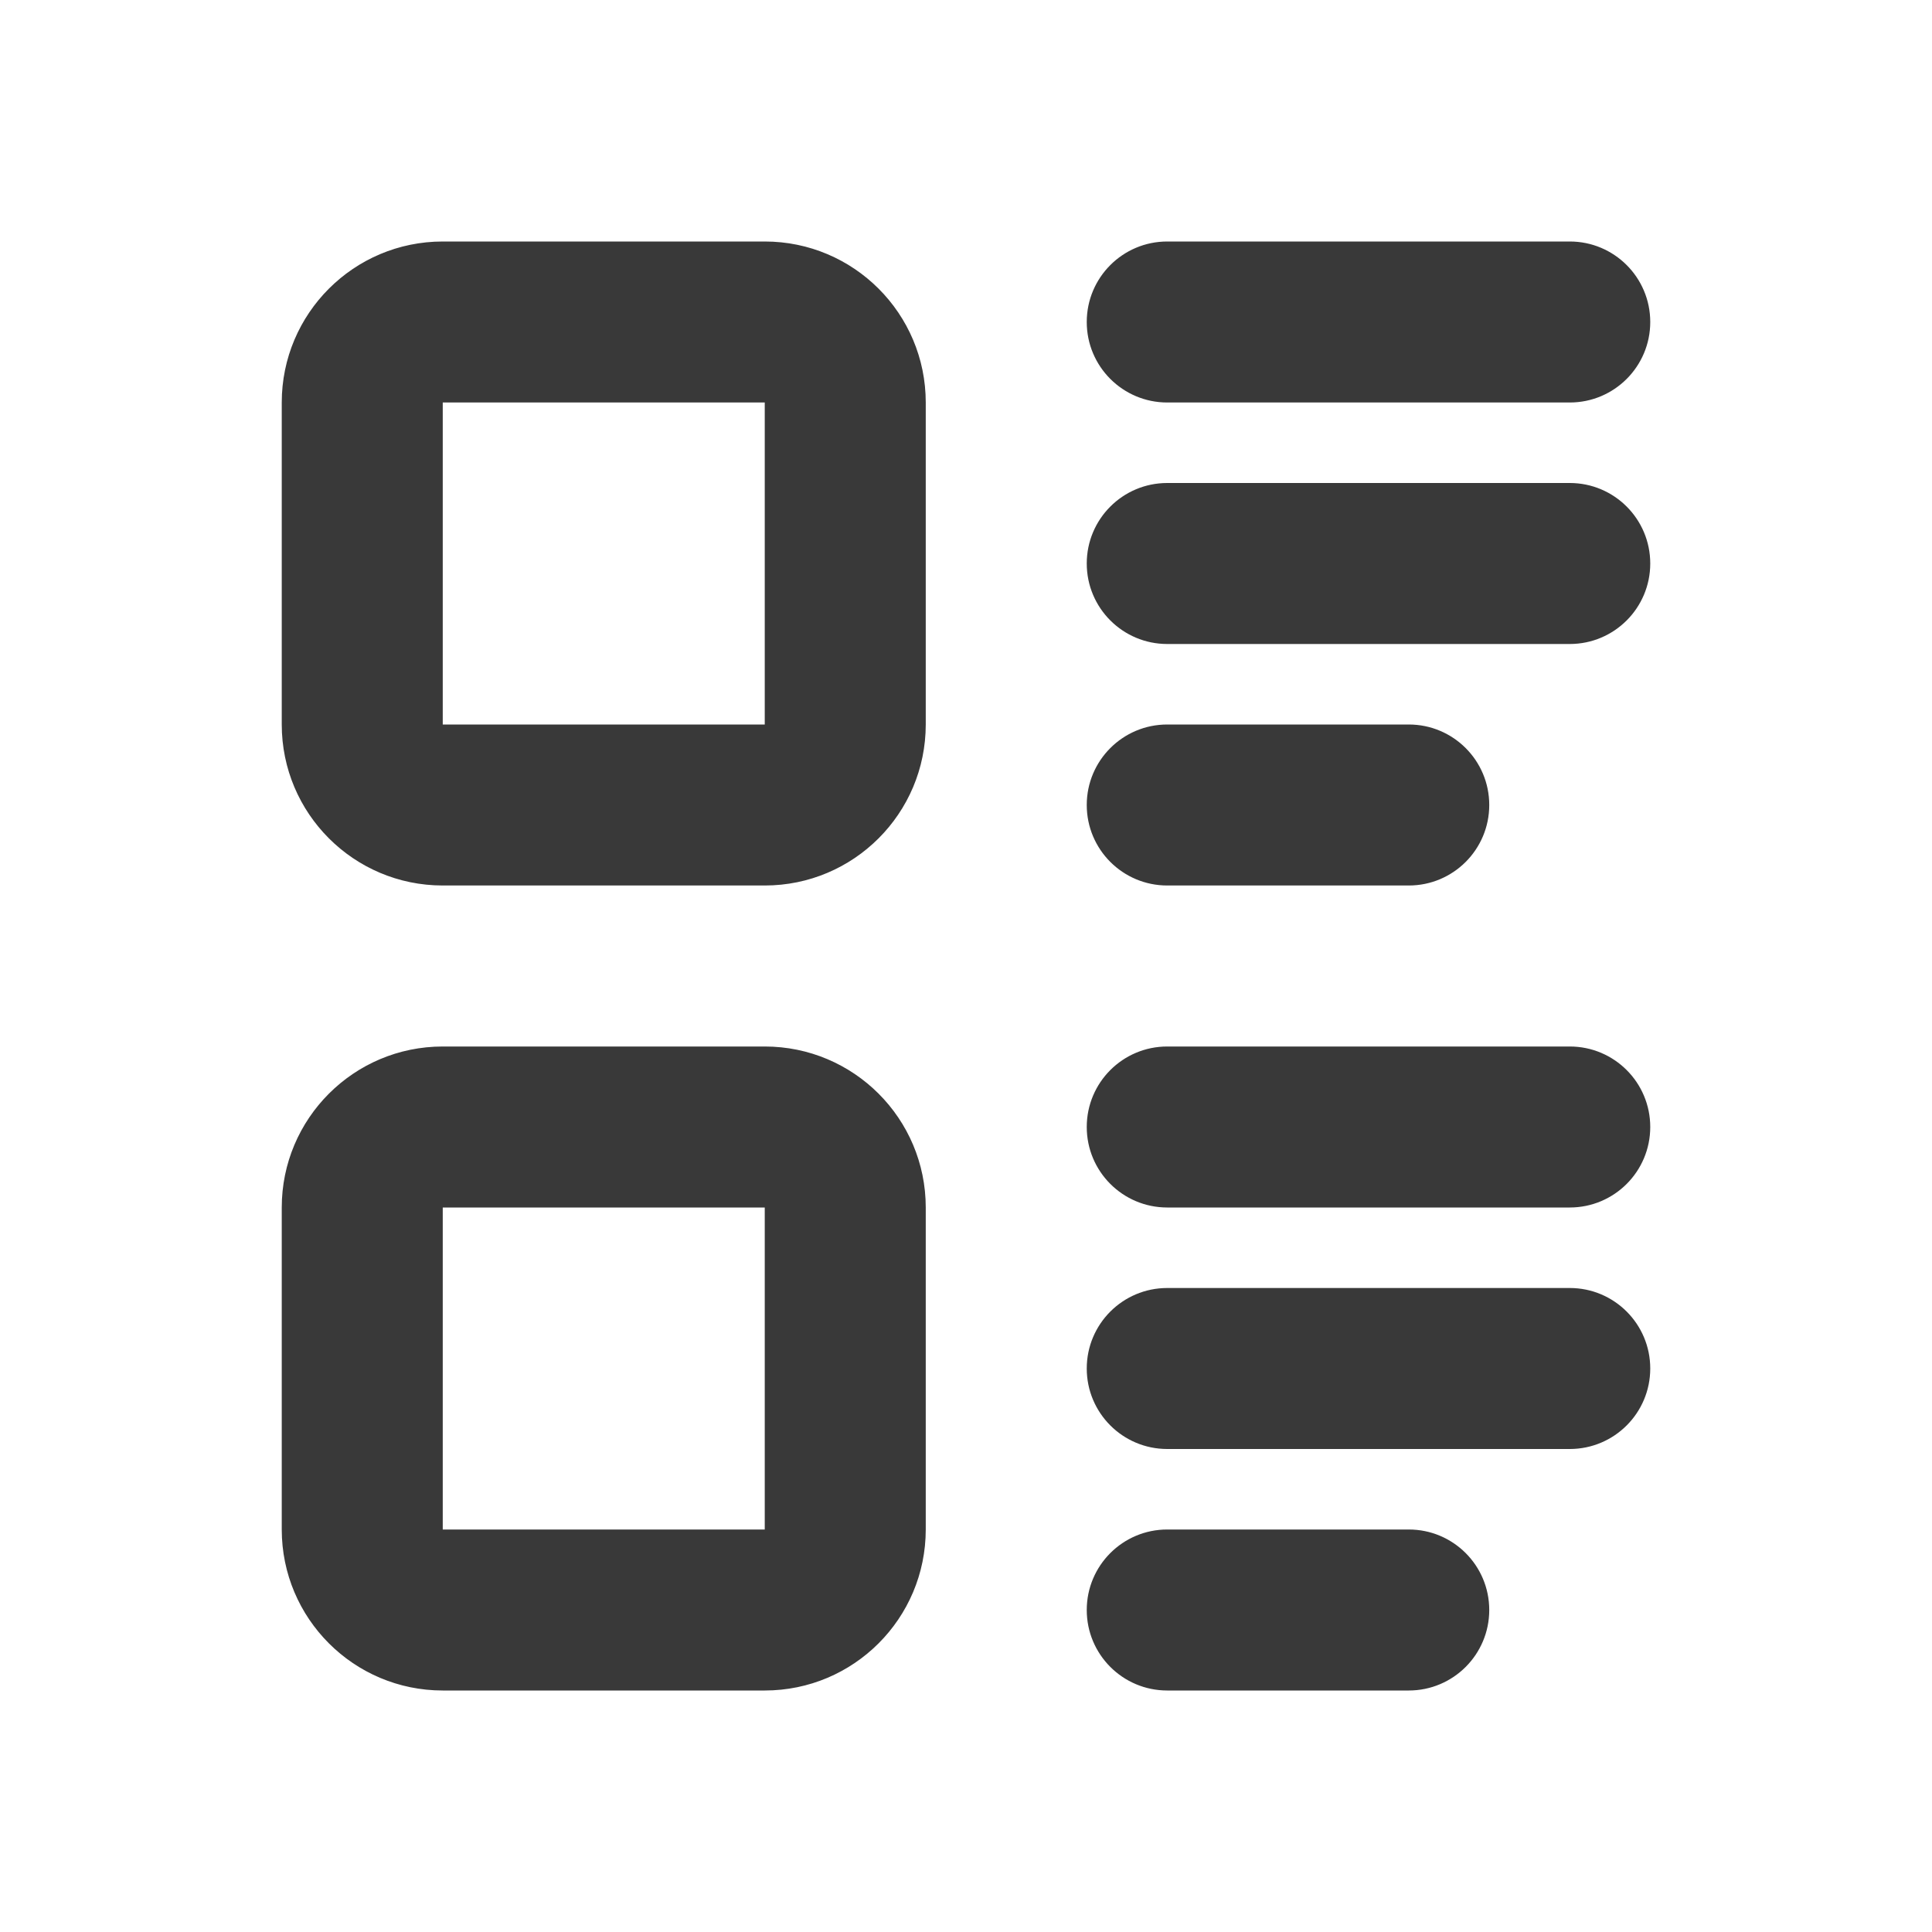 <svg width="48" height="48" viewBox="0 0 48 48" fill="none" xmlns="http://www.w3.org/2000/svg">
	<path fill-rule="evenodd" clip-rule="evenodd"
		d="M7 10C7 7.791 8.791 6 11 6H19C21.209 6 23 7.791 23 10V18C23 20.209 21.209 22 19 22H11C8.791 22 7 20.209 7 18V10ZM19 10H11V18H19V10ZM27 8C27 6.895 27.895 6 29 6H39C40.105 6 41 6.895 41 8C41 9.105 40.105 10 39 10H29C27.895 10 27 9.105 27 8ZM27 14C27 12.895 27.895 12 29 12H39C40.105 12 41 12.895 41 14C41 15.105 40.105 16 39 16H29C27.895 16 27 15.105 27 14ZM27 20C27 18.895 27.895 18 29 18H35C36.105 18 37 18.895 37 20C37 21.105 36.105 22 35 22H29C27.895 22 27 21.105 27 20ZM7 30C7 27.791 8.791 26 11 26H19C21.209 26 23 27.791 23 30V38C23 40.209 21.209 42 19 42H11C8.791 42 7 40.209 7 38V30ZM19 30H11V38H19V30ZM27 28C27 26.895 27.895 26 29 26H39C40.105 26 41 26.895 41 28C41 29.105 40.105 30 39 30H29C27.895 30 27 29.105 27 28ZM27 34C27 32.895 27.895 32 29 32H39C40.105 32 41 32.895 41 34C41 35.105 40.105 36 39 36H29C27.895 36 27 35.105 27 34ZM27 40C27 38.895 27.895 38 29 38H35C36.105 38 37 38.895 37 40C37 41.105 36.105 42 35 42H29C27.895 42 27 41.105 27 40Z"
		fill="#393939" />
</svg>
